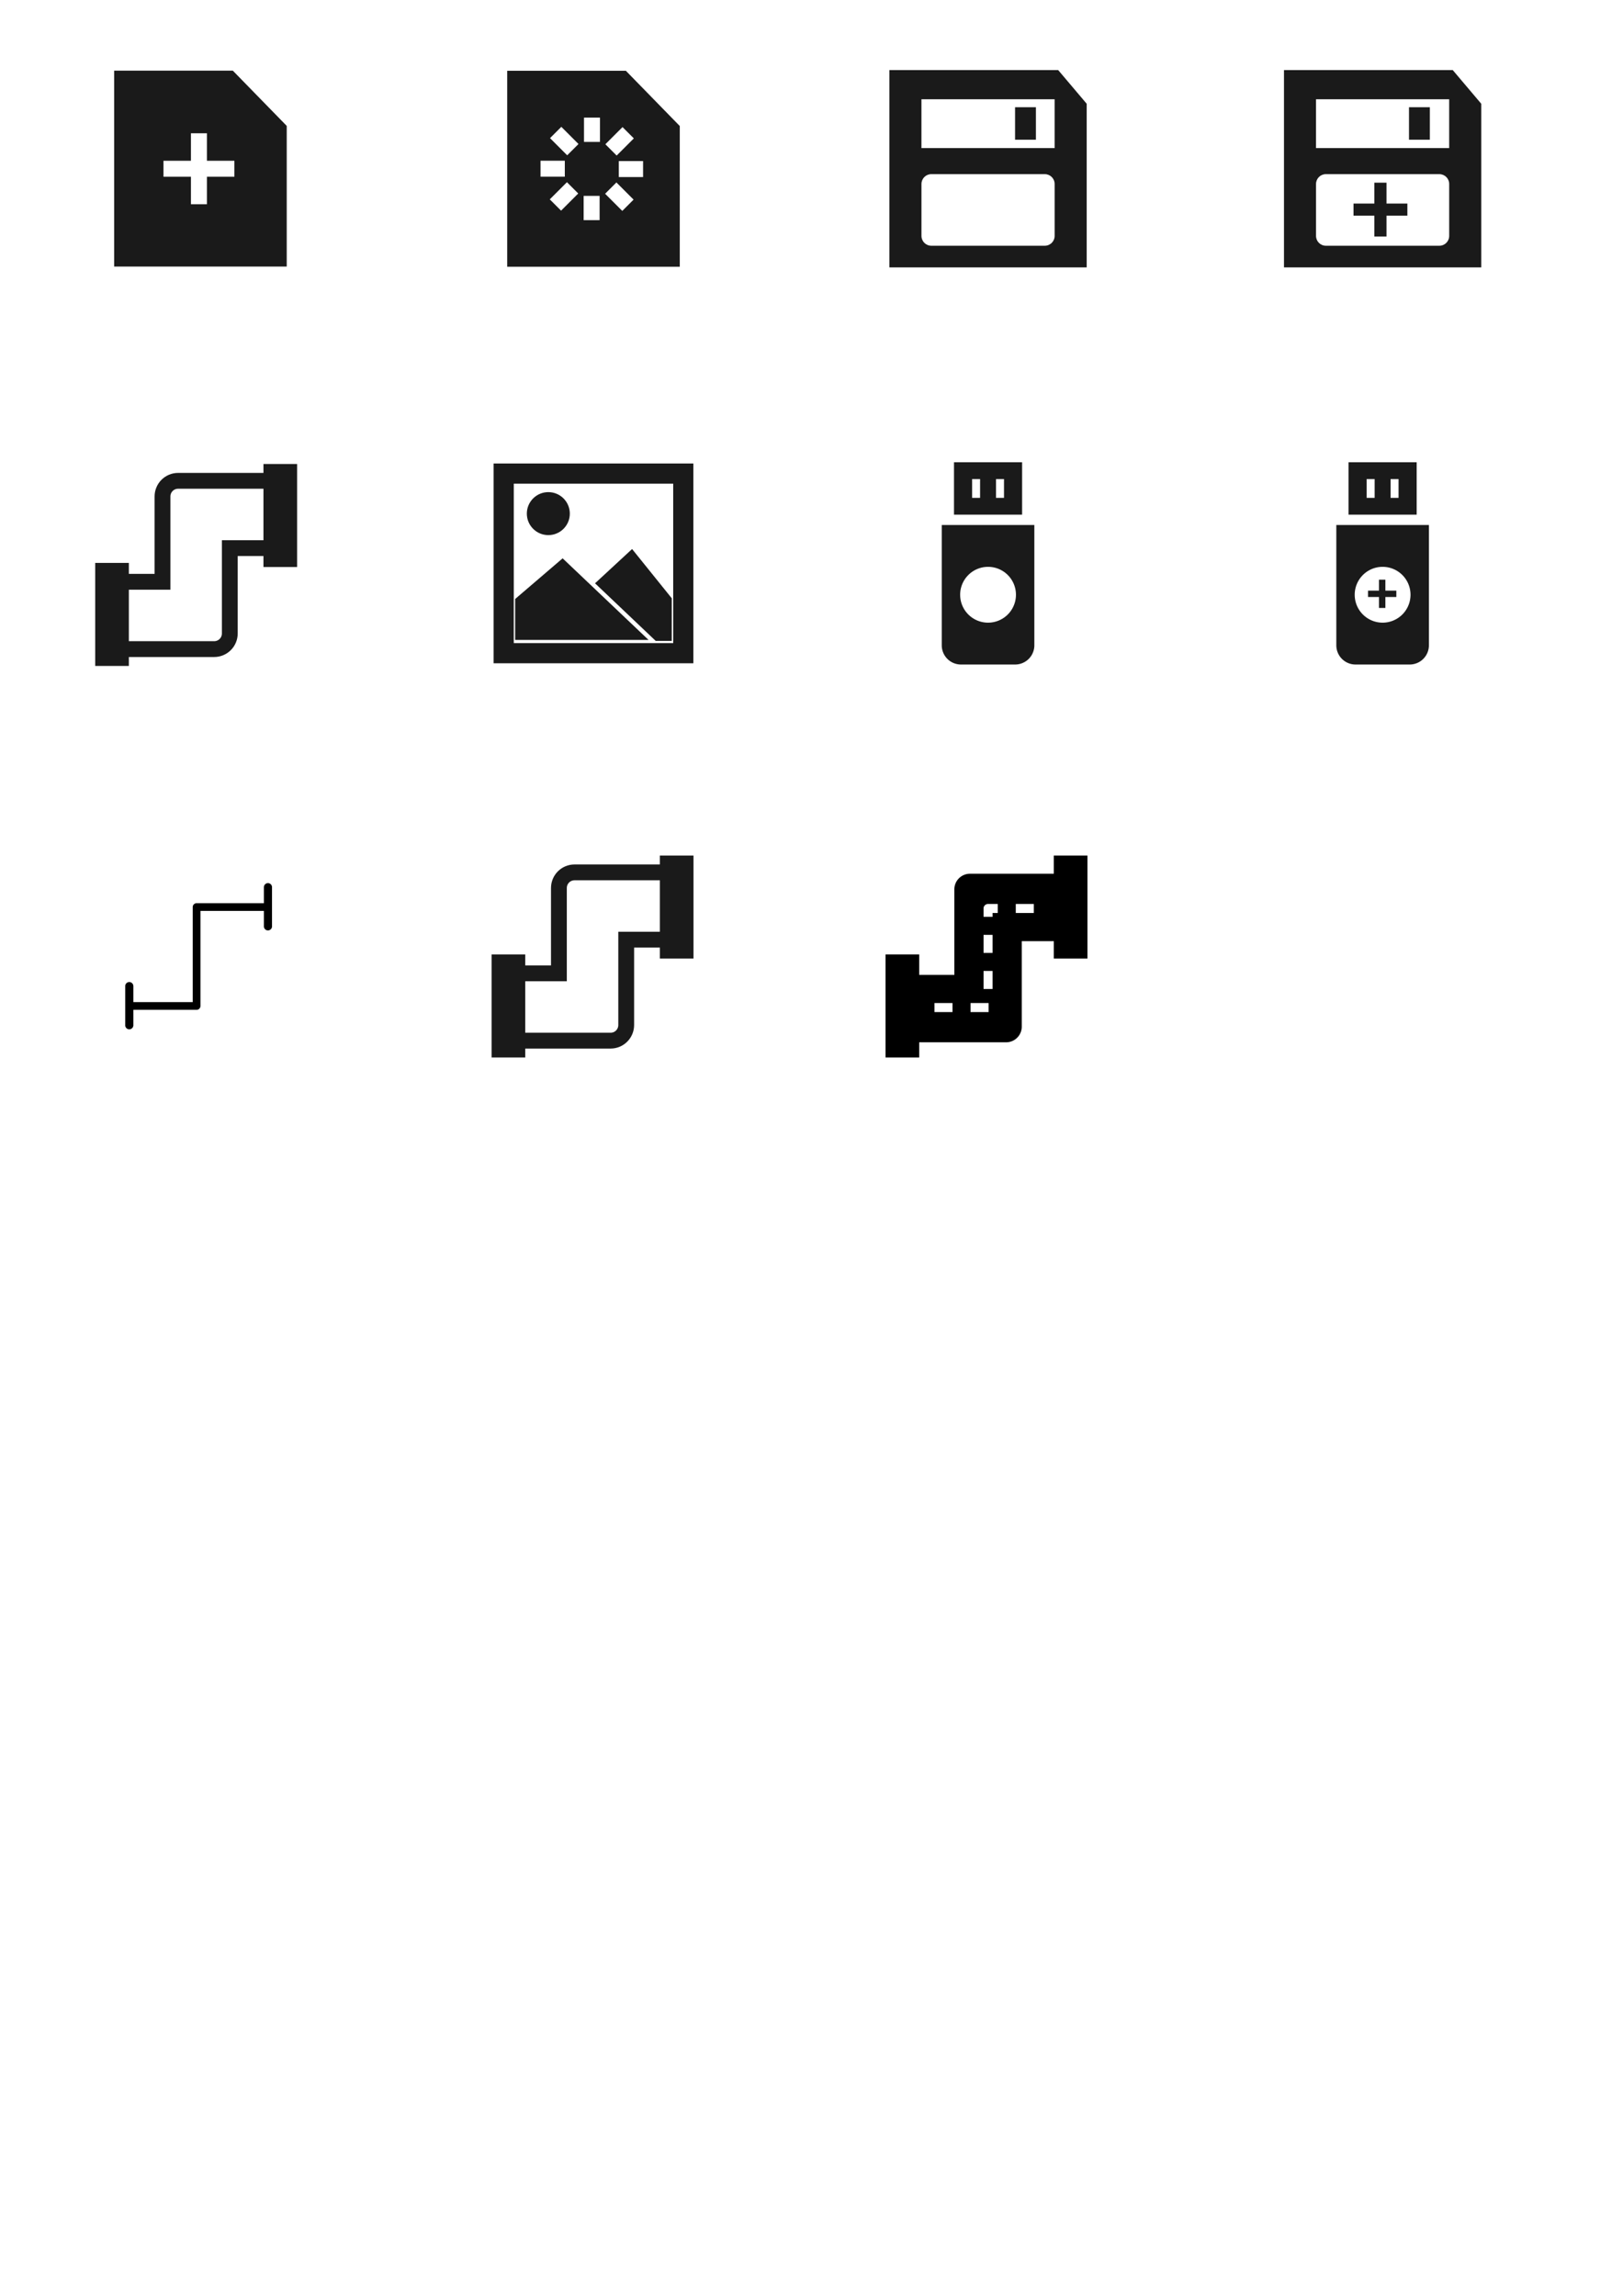 <?xml version="1.0" encoding="UTF-8" standalone="no"?>
<svg
   xmlns:dc="http://purl.org/dc/elements/1.1/"
   xmlns:cc="http://creativecommons.org/ns#"
   xmlns:rdf="http://www.w3.org/1999/02/22-rdf-syntax-ns#"
   xmlns:svg="http://www.w3.org/2000/svg"
   xmlns="http://www.w3.org/2000/svg"
   xmlns:sodipodi="http://sodipodi.sourceforge.net/DTD/sodipodi-0.dtd"
   xmlns:inkscape="http://www.inkscape.org/namespaces/inkscape"
   width="210mm"
   height="297mm"
   viewBox="0 0 210 297"
   version="1.1"
   id="svg8"
   sodipodi:docname="icons.svg"
   inkscape:version="1.0.1 (3bc2e813f5, 2020-09-07)">
  <defs
     id="defs2" />
  <sodipodi:namedview
     id="base"
     pagecolor="#ffffff"
     bordercolor="#666666"
     borderopacity="1.0"
     inkscape:pageopacity="0.0"
     inkscape:pageshadow="2"
     inkscape:zoom="1.28"
     inkscape:cx="447.61473"
     inkscape:cy="320.89038"
     inkscape:document-units="mm"
     inkscape:current-layer="layer2"
     inkscape:document-rotation="0"
     showgrid="false"
     inkscape:snap-bbox="true"
     inkscape:bbox-paths="true"
     inkscape:snap-bbox-edge-midpoints="true"
     inkscape:snap-bbox-midpoints="true"
     inkscape:bbox-nodes="true"
     showguides="true"
     inkscape:guide-bbox="true"
     inkscape:window-width="1920"
     inkscape:window-height="1015"
     inkscape:window-x="0"
     inkscape:window-y="0"
     inkscape:window-maximized="1" />
  <g
     inkscape:label="grid"
     inkscape:groupmode="layer"
     id="layer1"
     sodipodi:insensitive="true"
     style="display:none">
    <rect
       style="fill:none;stroke:#000000;stroke-width:0.638;stroke-linecap:round;stroke-linejoin:miter;stroke-miterlimit:4;stroke-dasharray:none"
       id="rect833"
       width="25.486"
       height="25.486"
       x="12.956"
       y="9.053" />
    <rect
       style="fill:none;stroke:#000000;stroke-width:0.638;stroke-linecap:round;stroke-linejoin:miter;stroke-miterlimit:4;stroke-dasharray:none"
       id="rect833-6"
       width="25.486"
       height="25.486"
       x="63.928"
       y="9.053" />
    <rect
       style="fill:none;stroke:#000000;stroke-width:0.638;stroke-linecap:round;stroke-linejoin:miter;stroke-miterlimit:4;stroke-dasharray:none"
       id="rect833-7"
       width="25.486"
       height="25.486"
       x="114.9"
       y="9.053" />
    <rect
       style="fill:none;stroke:#000000;stroke-width:0.638;stroke-linecap:round;stroke-linejoin:miter;stroke-miterlimit:4;stroke-dasharray:none"
       id="rect833-5"
       width="25.486"
       height="25.486"
       x="165.872"
       y="9.053" />
    <rect
       style="fill:none;stroke:#000000;stroke-width:0.638;stroke-linecap:round;stroke-linejoin:miter;stroke-miterlimit:4;stroke-dasharray:none"
       id="rect833-2"
       width="25.486"
       height="25.486"
       x="12.956"
       y="60.025" />
    <rect
       style="fill:none;stroke:#000000;stroke-width:0.638;stroke-linecap:round;stroke-linejoin:miter;stroke-miterlimit:4;stroke-dasharray:none"
       id="rect833-6-9"
       width="25.486"
       height="25.486"
       x="63.928"
       y="60.025" />
    <rect
       style="fill:none;stroke:#000000;stroke-width:0.638;stroke-linecap:round;stroke-linejoin:miter;stroke-miterlimit:4;stroke-dasharray:none"
       id="rect833-7-1"
       width="25.486"
       height="25.486"
       x="114.9"
       y="60.025" />
    <rect
       style="fill:none;stroke:#000000;stroke-width:0.638;stroke-linecap:round;stroke-linejoin:miter;stroke-miterlimit:4;stroke-dasharray:none"
       id="rect833-5-2"
       width="25.486"
       height="25.486"
       x="165.872"
       y="60.025" />
    <rect
       style="fill:none;stroke:#000000;stroke-width:0.638;stroke-linecap:round;stroke-linejoin:miter;stroke-miterlimit:4;stroke-dasharray:none"
       id="rect833-79"
       width="25.486"
       height="25.486"
       x="12.956"
       y="110.997" />
    <rect
       style="fill:none;stroke:#000000;stroke-width:0.638;stroke-linecap:round;stroke-linejoin:miter;stroke-miterlimit:4;stroke-dasharray:none"
       id="rect833-6-2"
       width="25.486"
       height="25.486"
       x="63.928"
       y="110.997" />
    <rect
       style="fill:none;stroke:#000000;stroke-width:0.638;stroke-linecap:round;stroke-linejoin:miter;stroke-miterlimit:4;stroke-dasharray:none"
       id="rect833-7-02"
       width="25.486"
       height="25.486"
       x="114.9"
       y="110.997" />
    <rect
       style="fill:none;stroke:#000000;stroke-width:0.638;stroke-linecap:round;stroke-linejoin:miter;stroke-miterlimit:4;stroke-dasharray:none"
       id="rect833-5-3"
       width="25.486"
       height="25.486"
       x="165.872"
       y="110.997" />
    <rect
       style="fill:none;stroke:#000000;stroke-width:0.638;stroke-linecap:round;stroke-linejoin:miter;stroke-miterlimit:4;stroke-dasharray:none"
       id="rect833-2-7"
       width="25.486"
       height="25.486"
       x="12.956"
       y="161.969" />
    <rect
       style="fill:none;stroke:#000000;stroke-width:0.638;stroke-linecap:round;stroke-linejoin:miter;stroke-miterlimit:4;stroke-dasharray:none"
       id="rect833-6-9-5"
       width="25.486"
       height="25.486"
       x="63.928"
       y="161.969" />
    <rect
       style="fill:none;stroke:#000000;stroke-width:0.638;stroke-linecap:round;stroke-linejoin:miter;stroke-miterlimit:4;stroke-dasharray:none"
       id="rect833-7-1-9"
       width="25.486"
       height="25.486"
       x="114.9"
       y="161.969" />
    <rect
       style="fill:none;stroke:#000000;stroke-width:0.638;stroke-linecap:round;stroke-linejoin:miter;stroke-miterlimit:4;stroke-dasharray:none"
       id="rect833-5-2-2"
       width="25.486"
       height="25.486"
       x="165.872"
       y="161.969" />
  </g>
  <g
     inkscape:groupmode="layer"
     id="layer2"
     inkscape:label="icosn">
    <g
       id="g2861"
       inkscape:export-xdpi="513.81891"
       inkscape:export-ydpi="513.81891">
      <g
         id="g2733">
        <path
           id="rect979"
           style="fill:#1a1a1a;stroke:none;stroke-width:3.42;stroke-linecap:round;stroke-linejoin:miter;stroke-miterlimit:4;stroke-dasharray:none"
           d="M 55.732 34.479 L 55.732 130.139 L 139.996 130.139 L 139.996 61.457 L 113.668 34.479 L 55.732 34.479 z M 93.23 65.064 L 101.029 65.064 L 101.029 78.479 L 114.445 78.479 L 114.445 86.279 L 101.029 86.279 L 101.029 99.693 L 93.23 99.693 L 93.23 86.279 L 79.816 86.279 L 79.816 78.479 L 93.23 78.479 L 93.23 65.064 z "
           transform="scale(0.265)" />
      </g>
    </g>
    <g
       id="g2870"
       inkscape:export-xdpi="510.27664"
       inkscape:export-ydpi="510.27664">
      <g
         id="g2740">
        <path
           id="rect1046"
           style="fill:#1a1a1a;stroke:none;stroke-width:2.695;stroke-linecap:round;stroke-linejoin:miter;stroke-miterlimit:4;stroke-dasharray:none"
           d="M 434.268 34.217 L 434.268 130.541 L 530.592 130.541 L 530.592 50.654 L 516.678 34.217 L 434.268 34.217 z M 449.91 48.449 L 514.932 48.449 L 514.932 72.299 L 449.91 72.299 L 449.91 48.449 z M 454.73 85.014 L 510.129 85.014 C 512.794 85.014 514.939 87.159 514.939 89.824 L 514.939 115.154 C 514.939 117.819 512.794 119.965 510.129 119.965 L 454.73 119.965 C 452.065 119.965 449.92 117.819 449.92 115.154 L 449.92 89.824 C 449.92 87.159 452.065 85.014 454.73 85.014 z "
           transform="scale(0.265)" />
        <rect
           style="fill:#1a1a1a;stroke:none;stroke-width:0.198;stroke-linecap:round;stroke-linejoin:miter;stroke-miterlimit:4;stroke-dasharray:none"
           id="rect1050-1"
           width="2.698"
           height="4.203"
           x="131.339"
           y="13.872"
           ry="0" />
      </g>
    </g>
    <g
       id="g2877"
       inkscape:export-xdpi="510.27664"
       inkscape:export-ydpi="510.27664">
      <g
         id="g2746">
        <path
           id="rect1046-8"
           style="fill:#1a1a1a;stroke:none;stroke-width:2.695;stroke-linecap:round;stroke-linejoin:miter;stroke-miterlimit:4;stroke-dasharray:none"
           d="M 626.918 34.217 L 626.918 130.541 L 723.242 130.541 L 723.242 50.654 L 709.328 34.217 L 626.918 34.217 z M 642.561 48.449 L 707.582 48.449 L 707.582 72.299 L 642.561 72.299 L 642.561 48.449 z M 647.379 85.014 L 702.779 85.014 C 705.444 85.014 707.59 87.159 707.59 89.824 L 707.59 115.154 C 707.59 117.819 705.444 119.965 702.779 119.965 L 647.379 119.965 C 644.714 119.965 642.568 117.819 642.568 115.154 L 642.568 89.824 C 642.568 87.159 644.714 85.014 647.379 85.014 z "
           transform="scale(0.265)" />
        <rect
           style="fill:#1a1a1a;stroke:none;stroke-width:0.198;stroke-linecap:round;stroke-linejoin:miter;stroke-miterlimit:4;stroke-dasharray:none"
           id="rect1050-1-5"
           width="2.698"
           height="4.203"
           x="182.311"
           y="13.872"
           ry="0" />
        <rect
           style="fill:#1a1a1a;stroke:none;stroke-width:0.297;stroke-linecap:round;stroke-linejoin:miter;stroke-miterlimit:4;stroke-dasharray:none"
           id="rect982-1"
           width="1.569"
           height="6.968"
           x="177.83"
           y="23.633" />
        <rect
           style="fill:#1a1a1a;stroke:none;stroke-width:0.297;stroke-linecap:round;stroke-linejoin:miter;stroke-miterlimit:4;stroke-dasharray:none"
           id="rect982-2-0"
           width="1.569"
           height="6.968"
           x="-27.902"
           y="175.131"
           transform="rotate(-90)" />
      </g>
    </g>
    <g
       id="g2893"
       inkscape:export-xdpi="503.96155"
       inkscape:export-ydpi="503.96155">
      <path
         id="rect1235"
         style="fill:#1a1a1a;stroke:none;stroke-width:2.729;stroke-linecap:round;stroke-linejoin:miter;stroke-miterlimit:4;stroke-dasharray:none"
         d="M 241.014 226.264 L 241.014 323.795 L 338.545 323.795 L 338.545 226.264 L 241.014 226.264 z M 250.865 236.109 L 328.701 236.109 L 328.701 313.945 L 250.865 313.945 L 250.865 237.172 L 250.865 236.109 z "
         transform="scale(0.265)" />
      <path
         id="rect1295-2"
         style="fill:#1a1a1a;stroke:none;stroke-width:1.4;stroke-linecap:round;stroke-linejoin:miter;stroke-miterlimit:4;stroke-dasharray:none"
         d="M 308.627 268.02 L 290.533 284.752 L 320.17 312.887 L 327.998 312.887 L 327.998 292.066 L 308.627 268.02 z "
         transform="scale(0.265)" />
      <path
         style="color:#000000;font-style:normal;font-variant:normal;font-weight:normal;font-stretch:normal;font-size:medium;line-height:normal;font-family:sans-serif;font-variant-ligatures:normal;font-variant-position:normal;font-variant-caps:normal;font-variant-numeric:normal;font-variant-alternates:normal;font-variant-east-asian:normal;font-feature-settings:normal;font-variation-settings:normal;text-indent:0;text-align:start;text-decoration:none;text-decoration-line:none;text-decoration-style:solid;text-decoration-color:#000000;letter-spacing:normal;word-spacing:normal;text-transform:none;writing-mode:lr-tb;direction:ltr;text-orientation:mixed;dominant-baseline:auto;baseline-shift:baseline;text-anchor:start;white-space:normal;shape-padding:0;shape-margin:0;inline-size:0;clip-rule:nonzero;display:inline;overflow:visible;visibility:visible;isolation:auto;mix-blend-mode:normal;color-interpolation:sRGB;color-interpolation-filters:linearRGB;solid-color:#000000;solid-opacity:1;vector-effect:none;fill:#1a1a1a;fill-opacity:1;fill-rule:nonzero;stroke:none;stroke-width:0.356;stroke-linecap:round;stroke-linejoin:miter;stroke-miterlimit:4;stroke-dasharray:none;stroke-dashoffset:0;stroke-opacity:1;color-rendering:auto;image-rendering:auto;shape-rendering:auto;text-rendering:auto;enable-background:accumulate;stop-color:#000000"
         d="M 72.798,72.229 83.916,82.785 H 66.654 v -5.295 z"
         id="path2790" />
      <circle
         style="fill:#1a1a1a;stroke:none;stroke-width:0.475;stroke-linecap:round;stroke-linejoin:miter;stroke-miterlimit:4;stroke-dasharray:none"
         id="path1313"
         cx="70.948"
         cy="66.445"
         r="2.781" />
    </g>
    <g
       id="g2898"
       inkscape:export-xdpi="1991.2111"
       inkscape:export-ydpi="1991.2111">
      <path
         id="rect1353-6"
         style="fill:none;stroke:#1a1a1a;stroke-width:2.046;stroke-linecap:round;stroke-linejoin:miter;stroke-miterlimit:4;stroke-dasharray:none"
         d="m 23.049,62.202 c -1.121,0 -2.023,0.902 -2.023,2.023 v 11.039 h -4.508 c -1.121,0 -2.023,0.902 -2.023,2.023 v 4.662 c 0,1.121 0.902,2.023 2.023,2.023 h 6.531 2.485 2.177 c 1.121,0 2.023,-0.902 2.023,-2.023 V 70.91 h 4.508 c 1.121,0 2.023,-0.902 2.023,-2.023 v -4.662 c 0,-1.121 -0.902,-2.023 -2.023,-2.023 h -6.531 z" />
      <rect
         style="fill:#1a1a1a;stroke:none;stroke-width:0.083;stroke-linecap:round;stroke-linejoin:miter;stroke-miterlimit:4;stroke-dasharray:none"
         id="rect1421"
         width="4.354"
         height="13.329"
         x="34.088"
         y="60.025" />
      <rect
         style="fill:#1a1a1a;stroke:none;stroke-width:0.083;stroke-linecap:round;stroke-linejoin:miter;stroke-miterlimit:4;stroke-dasharray:none"
         id="rect1421-3"
         width="4.354"
         height="13.329"
         x="12.318"
         y="72.821" />
    </g>
    <g
       id="g2887"
       inkscape:export-xdpi="497.80084"
       inkscape:export-ydpi="497.80084">
      <path
         id="rect1512"
         style="fill:#1a1a1a;stroke:none;stroke-width:21.05;stroke-linecap:round;stroke-linejoin:miter;stroke-miterlimit:4;stroke-dasharray:none"
         d="M 459.824 256.285 L 459.824 314.998 C 459.824 320.206 464.017 324.398 469.225 324.398 L 495.635 324.398 C 500.842 324.398 505.035 320.206 505.035 314.998 L 505.035 256.285 L 459.824 256.285 z M 482.43 276.717 A 13.625 13.625 0 0 1 496.055 290.342 A 13.625 13.625 0 0 1 482.43 303.967 A 13.625 13.625 0 0 1 468.805 290.342 A 13.625 13.625 0 0 1 482.43 276.717 z "
         transform="scale(0.265)" />
      <path
         id="rect1512-7"
         style="fill:#1a1a1a;stroke:none;stroke-width:11.066;stroke-linecap:round;stroke-linejoin:miter;stroke-miterlimit:4;stroke-dasharray:none"
         d="M 465.799 225.66 L 465.799 251.244 L 499.061 251.244 L 499.061 225.66 L 465.799 225.66 z M 474.643 233.863 L 478.537 233.863 L 478.537 243.041 L 474.643 243.041 L 474.643 233.863 z M 486.322 233.863 L 490.217 233.863 L 490.217 243.041 L 486.322 243.041 L 486.322 233.863 z "
         transform="scale(0.265)" />
    </g>
    <g
       id="g2883"
       inkscape:export-xdpi="497.80084"
       inkscape:export-ydpi="497.80084">
      <path
         id="rect1512-3"
         style="fill:#1a1a1a;stroke:none;stroke-width:21.05;stroke-linecap:round;stroke-linejoin:miter;stroke-miterlimit:4;stroke-dasharray:none"
         d="M 652.475 256.285 L 652.475 314.998 C 652.475 320.206 656.666 324.398 661.873 324.398 L 688.285 324.398 C 693.493 324.398 697.686 320.206 697.686 314.998 L 697.686 256.285 L 652.475 256.285 z M 675.08 276.717 A 13.625 13.625 0 0 1 688.705 290.342 A 13.625 13.625 0 0 1 675.08 303.967 A 13.625 13.625 0 0 1 661.455 290.342 A 13.625 13.625 0 0 1 675.08 276.717 z "
         transform="scale(0.265)" />
      <path
         id="rect1512-7-1"
         style="fill:#1a1a1a;stroke:none;stroke-width:11.066;stroke-linecap:round;stroke-linejoin:miter;stroke-miterlimit:4;stroke-dasharray:none"
         d="M 658.447 225.66 L 658.447 251.244 L 691.711 251.244 L 691.711 225.66 L 658.447 225.66 z M 667.293 233.863 L 671.186 233.863 L 671.186 243.041 L 667.293 243.041 L 667.293 233.863 z M 678.973 233.863 L 682.865 233.863 L 682.865 243.041 L 678.973 243.041 L 678.973 233.863 z "
         transform="scale(0.265)" />
      <rect
         style="fill:#1a1a1a;stroke:none;stroke-width:0.156;stroke-linecap:round;stroke-linejoin:miter;stroke-miterlimit:4;stroke-dasharray:none"
         id="rect982-1-8-0"
         width="0.824"
         height="3.66"
         x="178.429"
         y="74.99" />
      <rect
         style="fill:#1a1a1a;stroke:none;stroke-width:0.156;stroke-linecap:round;stroke-linejoin:miter;stroke-miterlimit:4;stroke-dasharray:none"
         id="rect982-2-0-8-6"
         width="0.824"
         height="3.66"
         x="-77.232"
         y="177.011"
         transform="rotate(-90)" />
    </g>
    <g
       id="g2865"
       inkscape:export-xdpi="513.81891"
       inkscape:export-ydpi="513.81891">
      <g
         id="g2736">
        <path
           id="rect979-9"
           style="fill:#1a1a1a;stroke:none;stroke-width:3.42;stroke-linecap:round;stroke-linejoin:miter;stroke-miterlimit:4;stroke-dasharray:none"
           d="M 247.648 34.549 L 247.648 130.209 L 331.912 130.209 L 331.912 61.527 L 305.584 34.549 L 247.648 34.549 z M 285.146 57.408 L 292.945 57.408 L 292.945 69.262 L 285.146 69.262 L 285.146 57.408 z M 274.076 61.92 L 282.459 70.301 L 276.943 75.816 L 268.562 67.434 L 274.076 61.92 z M 303.963 62.045 L 309.479 67.559 L 301.096 75.941 L 295.582 70.426 L 303.963 62.045 z M 263.924 78.453 L 275.777 78.453 L 275.777 86.252 L 263.924 86.252 L 263.924 78.453 z M 302.137 78.629 L 313.99 78.629 L 313.99 86.428 L 302.137 86.428 L 302.137 78.629 z M 276.818 88.939 L 282.332 94.455 L 273.951 102.836 L 268.436 97.322 L 276.818 88.939 z M 300.971 89.064 L 309.354 97.447 L 303.838 102.961 L 295.457 94.58 L 300.971 89.064 z M 284.969 95.619 L 292.768 95.619 L 292.768 107.473 L 284.969 107.473 L 284.969 95.619 z "
           transform="scale(0.265)" />
      </g>
    </g>
    <g
       id="g2910"
       inkscape:export-xdpi="497.80301"
       inkscape:export-ydpi="497.80301">
      <path
         id="rect1353-6-5"
         style="fill:none;stroke:#1a1a1a;stroke-width:2.046;stroke-linecap:round;stroke-linejoin:miter;stroke-miterlimit:4;stroke-dasharray:none"
         d="m 74.34,112.855 c -1.121,0 -2.023,0.902 -2.023,2.023 v 11.039 h -4.508 c -1.121,0 -2.023,0.902 -2.023,2.023 v 4.662 c 0,1.121 0.902,2.023 2.023,2.023 h 6.531 2.485 2.177 c 1.121,0 2.023,-0.902 2.023,-2.023 v -11.039 H 85.533 c 1.121,0 2.023,-0.902 2.023,-2.023 v -4.662 c 0,-1.121 -0.902,-2.023 -2.023,-2.023 h -6.531 z" />
      <rect
         style="fill:#1a1a1a;stroke:none;stroke-width:0.083;stroke-linecap:round;stroke-linejoin:miter;stroke-miterlimit:4;stroke-dasharray:none"
         id="rect1421-98"
         width="4.354"
         height="13.329"
         x="85.379"
         y="110.678" />
      <rect
         style="fill:#1a1a1a;stroke:none;stroke-width:0.083;stroke-linecap:round;stroke-linejoin:miter;stroke-miterlimit:4;stroke-dasharray:none"
         id="rect1421-3-4"
         width="4.354"
         height="13.329"
         x="63.609"
         y="123.473" />
    </g>
    <g
       id="g2915"
       inkscape:export-xdpi="497.80301"
       inkscape:export-ydpi="497.80301">
      <path
         id="rect1353-6-0"
         style="fill:#000000;stroke:none;stroke-width:7.732;stroke-linecap:round;stroke-linejoin:miter;stroke-miterlimit:4;stroke-dasharray:none"
         d="M 473.621 426.537 C 469.385 426.537 465.973 429.949 465.973 434.186 L 465.973 475.906 L 448.936 475.906 C 444.699 475.906 441.289 479.316 441.289 483.553 L 441.289 501.172 C 441.289 505.408 444.699 508.818 448.936 508.818 L 473.621 508.818 L 483.012 508.818 L 491.24 508.818 C 495.477 508.818 498.887 505.408 498.887 501.172 L 498.887 459.451 L 515.924 459.451 C 520.16 459.451 523.57 456.039 523.57 451.803 L 523.57 434.186 C 523.57 429.949 520.16 426.537 515.924 426.537 L 491.24 426.537 L 473.621 426.537 z M 482.428 441.297 L 484.961 441.297 L 487.16 441.297 L 487.16 445.697 L 484.961 445.697 L 484.629 445.697 L 484.629 447.572 L 480.229 447.572 L 480.229 445.371 L 480.229 443.496 A 2.202 2.202 0 0 1 482.428 441.297 z M 495.967 441.297 L 498.166 441.297 L 502.574 441.297 L 504.773 441.297 L 504.773 445.697 L 502.574 445.697 L 498.166 445.697 L 495.967 445.697 L 495.967 441.297 z M 480.229 456.379 L 484.629 456.379 L 484.629 458.578 L 484.629 462.984 L 484.629 465.184 L 480.229 465.184 L 480.229 462.984 L 480.229 458.578 L 480.229 456.379 z M 480.229 473.99 L 484.629 473.99 L 484.629 476.191 L 484.629 480.598 L 484.629 482.797 L 480.229 482.797 L 480.229 480.598 L 480.229 476.191 L 480.229 473.99 z M 456.268 489.656 L 458.467 489.656 L 462.873 489.656 L 465.074 489.656 L 465.074 494.062 L 462.873 494.062 L 458.467 494.062 L 456.268 494.062 L 456.268 489.656 z M 473.881 489.656 L 476.08 489.656 L 480.486 489.656 L 482.688 489.656 L 482.688 494.062 L 480.486 494.062 L 476.08 494.062 L 473.881 494.062 L 473.881 489.656 z "
         transform="scale(0.265)" />
      <rect
         style="fill:#000000;stroke:none;stroke-width:0.083;stroke-linecap:round;stroke-linejoin:miter;stroke-miterlimit:4;stroke-dasharray:none"
         id="rect1421-9"
         width="4.354"
         height="13.329"
         x="136.351"
         y="110.678" />
      <rect
         style="fill:#000000;stroke:none;stroke-width:0.083;stroke-linecap:round;stroke-linejoin:miter;stroke-miterlimit:4;stroke-dasharray:none"
         id="rect1421-3-6"
         width="4.354"
         height="13.329"
         x="114.581"
         y="123.473" />
    </g>
    <g
       id="g2905"
       inkscape:export-xdpi="684.86877"
       inkscape:export-ydpi="684.86877">
      <g
         id="g2433"
         transform="translate(189.06,18.836)">
        <g
           id="g2421">
          <path
             style="fill:none;stroke:#000000;stroke-width:1;stroke-linecap:round;stroke-linejoin:round;stroke-miterlimit:4;stroke-dasharray:none;stroke-dashoffset:0;stroke-opacity:1"
             d="m -154.916,98.506 h -8.708 v 12.796 h -8.708"
             id="path2075-3"
             sodipodi:nodetypes="cccc" />
          <path
             style="fill:none;stroke:#000000;stroke-width:1.053;stroke-linecap:round;stroke-linejoin:miter;stroke-miterlimit:4;stroke-dasharray:none;stroke-opacity:1"
             d="m -172.333,108.732 c 0,5.189 0,5.14 0,5.14"
             id="path2389" />
          <path
             style="fill:none;stroke:#000000;stroke-width:1.053;stroke-linecap:round;stroke-linejoin:miter;stroke-miterlimit:4;stroke-dasharray:none;stroke-opacity:1"
             d="m -154.39,95.936 c 0,5.189 0,5.14 0,5.14"
             id="path2389-4" />
        </g>
      </g>
    </g>
  </g>
</svg>
